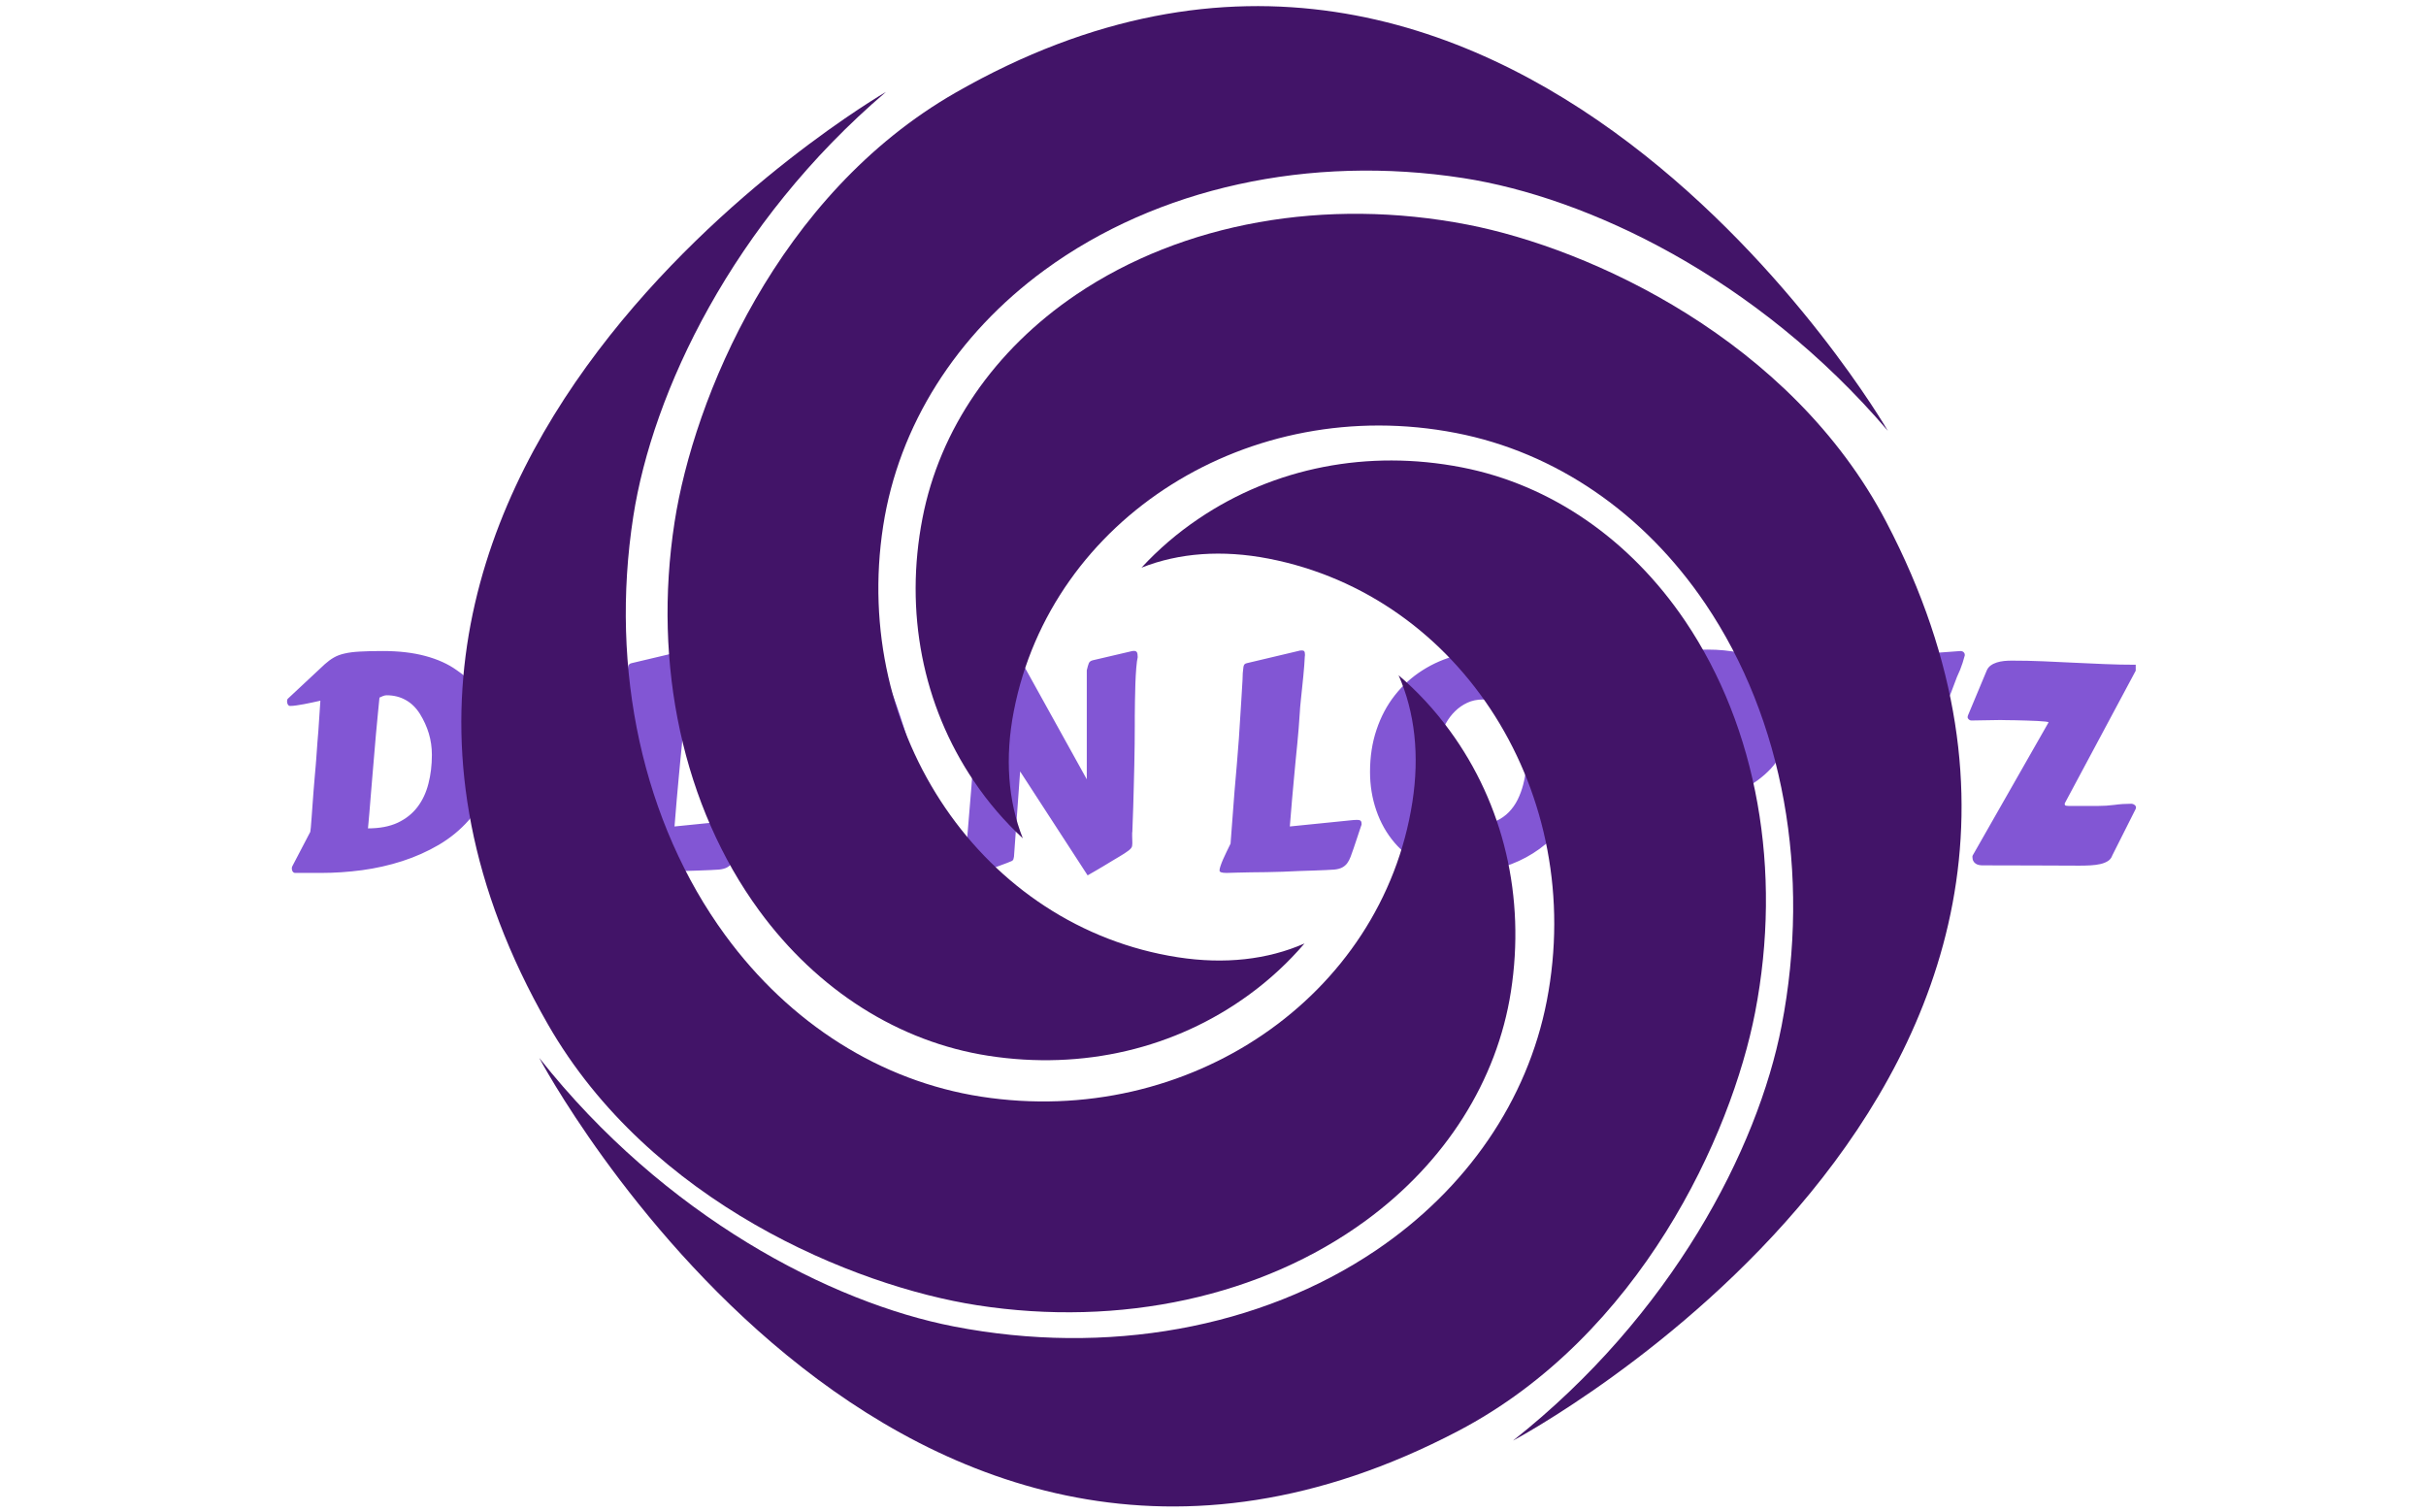<svg xmlns="http://www.w3.org/2000/svg" version="1.1" xmlns:xlink="http://www.w3.org/1999/xlink" xmlns:svgjs="http://svgjs.dev/svgjs" width="1000" height="623" viewBox="0 0 1000 623"><g transform="matrix(1,0,0,1,-0.606,0.252)"><svg viewBox="0 0 396 247" data-background-color="#ffffff" preserveAspectRatio="xMidYMid meet" height="623" width="1000" xmlns="http://www.w3.org/2000/svg" xmlns:xlink="http://www.w3.org/1999/xlink"><g id="tight-bounds" transform="matrix(1,0,0,1,0.24,-0.1)"><svg viewBox="0 0 395.52 247.2" height="247.2" width="395.52"><g><svg></svg></g><g><svg viewBox="0 0 395.52 247.2" height="247.2" width="395.52"><mask id="fd68e3e5-e90b-4601-b568-bcac733516de"><rect width="640" height="400" fill="white"></rect><g transform="matrix(1,0,0,1,39.552,99.769)"><svg viewBox="0 0 316.416 47.662" height="47.662" width="316.416"><g><svg viewBox="0 0 316.416 47.662" height="47.662" width="316.416"><g><svg viewBox="0 0 316.416 47.662" height="47.662" width="316.416"><g><svg viewBox="0 0 316.416 47.662" height="47.662" width="316.416"><g id="SvgjsG2273"><svg viewBox="0 0 316.416 47.662" height="47.662" width="316.416" id="SvgjsSvg2272"><g><svg viewBox="0 0 316.416 47.662" height="47.662" width="316.416"><g transform="matrix(1,0,0,1,0,0)"><svg width="316.416" viewBox="-1.64 -42.73 319.08 48.91" height="47.662" data-palette-color="#8256d4"><path d="M8.62 1.27L4.17 1.27Q3.91 1.22 3.78 1 3.66 0.78 3.66 0.51L3.66 0.51Q3.66 0.29 3.76 0.12L3.76 0.12 6.76-5.62Q6.79-5.71 6.85-6.37 6.91-7.03 6.98-8.02 7.06-9.01 7.14-10.23 7.23-11.45 7.32-12.65 7.42-13.84 7.51-14.93 7.59-16.02 7.67-16.75L7.67-16.75Q7.69-17.04 7.74-17.64 7.79-18.24 7.84-19.02 7.89-19.8 7.96-20.7 8.03-21.61 8.11-22.51L8.11-22.51 8.45-27.61Q7.79-27.47 7.08-27.31 6.37-27.15 5.7-27.03 5.03-26.9 4.43-26.82 3.83-26.73 3.39-26.73L3.39-26.73Q3.13-26.73 2.99-26.98 2.86-27.22 2.86-27.49L2.86-27.49Q2.86-27.81 3-27.95L3-27.95 9.2-33.74Q9.96-34.42 10.71-34.85 11.45-35.28 12.5-35.52 13.55-35.77 15.08-35.85 16.6-35.94 18.95-35.94L18.95-35.94Q22.95-35.94 26.05-35.11 29.15-34.28 31.3-32.74L31.3-32.74Q32.89-31.64 34.13-30.44 35.38-29.25 36.23-27.8 37.08-26.34 37.52-24.6 37.96-22.85 37.96-20.65L37.96-20.65Q37.96-16.48 36.72-13.23 35.47-9.99 33.33-7.56 31.18-5.13 28.31-3.44 25.44-1.76 22.18-0.71 18.92 0.34 15.44 0.81 11.96 1.27 8.62 1.27L8.62 1.27ZM18.36-28.13L18.36-28.13 18.07-25.17Q17.92-23.63 17.76-21.89 17.6-20.14 17.46-18.35 17.31-16.55 17.16-14.81 17.02-13.06 16.89-11.55 16.77-10.03 16.67-8.84 16.58-7.64 16.5-6.93L16.5-6.93 16.43-6.2Q19.38-6.2 21.42-7.15 23.46-8.11 24.73-9.78 26-11.45 26.57-13.7 27.15-15.94 27.15-18.53L27.15-18.53Q27.15-20.39 26.64-22.11 26.12-23.83 25.15-25.39L25.15-25.39Q24.17-26.95 22.75-27.73 21.34-28.52 19.56-28.52L19.56-28.52Q19.26-28.52 18.92-28.38 18.58-28.25 18.36-28.13ZM41.09 0.78L41.09 0.78 42.31-15.92Q42.92-24.32 43.21-28.25 43.5-32.18 43.5-32.15L43.5-32.15Q43.53-32.59 43.55-32.89 43.58-33.18 43.65-33.37 43.72-33.57 43.85-33.67 43.97-33.76 44.21-33.81L44.21-33.81 52.66-35.84Q52.98-35.94 53.32-35.94L53.32-35.94Q53.66-35.94 53.78-35.73 53.9-35.52 53.9-34.89L53.9-34.89Q53.73-33.37 53.64-32.06 53.54-30.74 53.48-29.54 53.42-28.34 53.37-27.23 53.32-26.12 53.24-25.02L53.24-25.02Q53.1-23.83 52.99-22.63 52.88-21.44 52.78-20.15 52.68-18.87 52.57-17.44 52.46-16.02 52.32-14.33L52.32-14.33 51.24-1.46Q51.22-1.25 51.16-1.04 51.1-0.83 50.83-0.71L50.83-0.71Q50.8-0.71 50.53-0.61 50.27-0.51 49.83-0.35 49.39-0.2 48.8-0.02 48.22 0.15 47.56 0.29L47.56 0.29Q46.46 0.54 45.64 0.78 44.82 1.03 44.19 1.23 43.55 1.44 43.02 1.56 42.48 1.68 41.94 1.68L41.94 1.68Q41.57 1.68 41.33 1.49 41.09 1.29 41.09 0.78ZM70.36-34.99L70.36-34.99Q70.33-34.4 70.26-33.53 70.19-32.67 70.1-31.7 70.01-30.74 69.9-29.75 69.79-28.76 69.71-27.93 69.62-27.1 69.58-26.5 69.53-25.9 69.53-25.73L69.53-25.73Q69.43-24.22 69.32-22.92 69.21-21.63 69.09-20.36 68.96-19.09 68.83-17.74 68.7-16.38 68.55-14.75 68.4-13.11 68.22-11.11 68.04-9.11 67.84-6.52L67.84-6.52 77.95-7.54Q78.63-7.62 79.07-7.62L79.07-7.62Q79.61-7.62 79.74-7.45 79.88-7.28 79.88-6.91L79.88-6.91Q79.88-6.86 79.85-6.77 79.83-6.69 79.74-6.45 79.66-6.2 79.5-5.74 79.34-5.27 79.07-4.44L79.07-4.44 78.54-2.83Q78.27-2.05 78.03-1.43 77.8-0.81 77.46-0.35 77.12 0.1 76.61 0.37 76.09 0.63 75.29 0.71L75.29 0.71Q74.78 0.76 73.9 0.79 73.02 0.83 71.87 0.87 70.72 0.9 69.39 0.95 68.06 1 66.67 1.07L66.67 1.07Q65.3 1.12 63.91 1.14 62.52 1.15 61.27 1.17 60.03 1.2 58.98 1.22 57.93 1.25 57.25 1.27L57.25 1.27Q56.61 1.27 56.33 1.17 56.05 1.07 56.05 0.85L56.05 0.85Q56.05 0.59 56.22 0.09 56.39-0.42 56.66-1.04 56.93-1.66 57.26-2.33 57.59-3 57.91-3.64L57.91-3.64 58.56-12.35Q58.76-14.58 58.95-16.87 59.15-19.17 59.3-21.31L59.3-21.31 59.71-27.78Q59.86-30.08 59.91-31.12 59.96-32.15 59.96-32.25L59.96-32.25Q60-32.69 60.03-32.98 60.05-33.28 60.11-33.47 60.18-33.67 60.3-33.76 60.42-33.86 60.66-33.91L60.66-33.91 69.23-35.94Q69.5-36.04 69.89-36.04L69.89-36.04Q70.16-36.04 70.27-35.88 70.38-35.72 70.38-35.28L70.38-35.28Q70.38-35.23 70.37-35.14 70.36-35.06 70.36-34.99ZM80.58-1.78L80.58-1.78Q80.9-2.42 81.24-3.21 81.58-4 81.88-4.93L81.88-4.93 82.54-6.54Q82.1-7.2 81.65-7.97 81.19-8.74 80.83-9.55 80.46-10.35 80.23-11.16 80-11.96 80-12.72L80-12.72Q80-12.77 80.38-12.81 80.75-12.84 81.33-12.87 81.9-12.89 82.57-12.9 83.24-12.92 83.82-12.93 84.39-12.94 84.77-12.95 85.15-12.96 85.15-12.96L85.15-12.96Q85.71-14.43 86.25-15.75 86.78-17.07 87.32-18.41 87.86-19.75 88.4-21.15 88.93-22.56 89.47-24.17L89.47-24.17Q90.5-27.2 91.47-29.49 92.45-31.79 93.3-33.76L93.3-33.76Q93.4-34.01 93.63-34.22 93.86-34.42 94.13-34.57 94.4-34.72 94.66-34.81 94.91-34.91 95.06-34.96L95.06-34.96Q95.16-34.99 95.81-35.18 96.45-35.38 97.28-35.6 98.11-35.82 98.93-35.99 99.75-36.16 100.24-36.16L100.24-36.16 100.68-36.16Q101.07-36.16 101.42-35.97 101.77-35.79 101.9-35.25L101.9-35.25Q103.07-32.25 104.4-28.7 105.73-25.15 107-20.87L107-20.87Q107.68-18.58 108.34-16.53 109-14.48 109.66-12.52 110.32-10.57 110.99-8.62 111.66-6.67 112.37-4.59L112.37-4.59Q112.59-3.71 112.82-3.2 113.05-2.69 113.25-2.39 113.44-2.1 113.57-1.97 113.69-1.83 113.69-1.68L113.69-1.68Q113.69-1.54 113.22-1.39L113.22-1.39 107.98 0.32Q107.39 0.54 106.78 0.76 106.17 0.98 105.63 1.15 105.1 1.32 104.69 1.43 104.29 1.54 104.12 1.54L104.12 1.54 103.97 1.54Q103.63 1.54 103.48 1.33 103.34 1.12 103.29 0.93L103.29 0.93Q103.04 0.12 102.8-0.52 102.56-1.17 102.32-1.82 102.09-2.47 101.86-3.2 101.63-3.93 101.41-4.93L101.41-4.93Q101.36-5.05 101.14-5.14 100.92-5.22 100.62-5.27 100.31-5.32 99.97-5.33 99.63-5.35 99.33-5.35L99.33-5.35Q98.41-5.35 97.83-5.33 97.26-5.32 96.82-5.31 96.38-5.3 95.98-5.29 95.57-5.27 94.99-5.27L94.99-5.27Q94.28-5.27 93.53-5.29 92.79-5.3 92.18-5.32L92.18-5.32 90.79-5.37Q90.15-3.61 89.52-2.08 88.88-0.54 88.15 1.1L88.15 1.1Q88.1 1.29 87.92 1.42 87.74 1.54 87.54 1.54L87.54 1.54Q87.39 1.54 87.37 1.51L87.37 1.51Q85 0.66 83.39-0.17 81.78-1 80.58-1.78ZM97.04-23.73L97.04-23.73Q96.45-21.56 95.88-19.79 95.31-18.02 94.83-16.65 94.35-15.28 94.01-14.34 93.67-13.4 93.52-12.89L93.52-12.89 93.52-12.67Q93.52-12.52 93.5-12.48L93.5-12.48 99.36-12.48Q99.09-13.67 98.78-14.89 98.48-16.11 98.19-17.46 97.89-18.8 97.6-20.34 97.31-21.88 97.04-23.73ZM136.98-14.43L136.98-32.71Q137.17-33.52 137.32-33.89 137.47-34.25 137.95-34.38L137.95-34.38 144.28-35.86Q144.57-35.96 144.91-35.96L144.91-35.96Q145.23-35.96 145.38-35.74 145.52-35.52 145.52-34.91L145.52-34.91Q145.38-34.33 145.28-33.12 145.18-31.91 145.13-30.47 145.08-29.03 145.06-27.58 145.03-26.12 145.03-25.05L145.03-25.05 145.03-23.71Q145.03-22.19 145.01-20.41 144.99-18.63 144.95-16.8 144.91-14.97 144.86-13.18 144.81-11.4 144.77-9.84L144.77-9.84 144.62-5.66Q144.59-5.54 144.59-5.44 144.59-5.35 144.59-5.25L144.59-5.25 144.59-4.88Q144.59-4.47 144.61-4.19 144.62-3.91 144.62-3.69L144.62-3.69Q144.62-3.44 144.58-3.25 144.55-3.05 144.4-2.87 144.25-2.69 144-2.49 143.74-2.29 143.3-2L143.3-2Q143.06-1.83 142.49-1.5 141.93-1.17 141.25-0.76 140.57-0.34 139.83 0.1 139.1 0.54 138.49 0.89 137.88 1.25 137.5 1.46 137.12 1.68 137.12 1.68L137.12 1.68 125.8-15.75 124.77-1.46Q124.75-1.27 124.68-1.05 124.62-0.83 124.36-0.71L124.36-0.71Q124.14-0.61 123.6-0.4 123.06-0.2 122.34 0.07 121.62 0.34 120.83 0.62 120.03 0.9 119.33 1.14 118.62 1.37 118.07 1.51 117.52 1.66 117.32 1.66L117.32 1.66Q116.96 1.66 116.71 1.46 116.47 1.27 116.47 0.76L116.47 0.76Q116.71-2.29 117.03-5.9 117.35-9.5 117.64-13.28 117.93-17.07 118.19-20.84 118.45-24.61 118.62-28L118.62-28Q118.62-28.1 118.31-28.65 118.01-29.2 117.63-29.85 117.25-30.49 116.95-31.07 116.64-31.64 116.64-31.79L116.64-31.79Q116.64-31.96 116.82-32.1 117.01-32.25 117.42-32.5L117.42-32.5 123.94-36.18Q124.01-36.18 124.15-36.21 124.28-36.23 124.38-36.23L124.38-36.23Q124.65-36.23 124.81-36.17 124.97-36.11 125.14-35.79L125.14-35.79 136.98-14.43ZM173.54-34.99L173.54-34.99Q173.52-34.4 173.45-33.53 173.37-32.67 173.29-31.7 173.2-30.74 173.09-29.75 172.98-28.76 172.9-27.93 172.81-27.1 172.76-26.5 172.71-25.9 172.71-25.73L172.71-25.73Q172.62-24.22 172.51-22.92 172.4-21.63 172.28-20.36 172.15-19.09 172.02-17.74 171.88-16.38 171.74-14.75 171.59-13.11 171.41-11.11 171.23-9.11 171.03-6.52L171.03-6.52 181.14-7.54Q181.82-7.62 182.26-7.62L182.26-7.62Q182.8-7.62 182.93-7.45 183.07-7.28 183.07-6.91L183.07-6.91Q183.07-6.86 183.04-6.77 183.02-6.69 182.93-6.45 182.85-6.2 182.69-5.74 182.53-5.27 182.26-4.44L182.26-4.44 181.72-2.83Q181.45-2.05 181.22-1.43 180.99-0.81 180.65-0.35 180.31 0.1 179.79 0.37 179.28 0.63 178.48 0.71L178.48 0.71Q177.96 0.76 177.08 0.79 176.21 0.83 175.06 0.87 173.91 0.9 172.58 0.95 171.25 1 169.86 1.07L169.86 1.07Q168.49 1.12 167.1 1.14 165.71 1.15 164.46 1.17 163.22 1.2 162.17 1.22 161.12 1.25 160.43 1.27L160.43 1.27Q159.8 1.27 159.52 1.17 159.24 1.07 159.24 0.85L159.24 0.85Q159.24 0.59 159.41 0.09 159.58-0.42 159.85-1.04 160.12-1.66 160.45-2.33 160.78-3 161.09-3.64L161.09-3.64 161.75-12.35Q161.95-14.58 162.14-16.87 162.34-19.17 162.49-21.31L162.49-21.31 162.9-27.78Q163.05-30.08 163.1-31.12 163.14-32.15 163.14-32.25L163.14-32.25Q163.19-32.69 163.22-32.98 163.24-33.28 163.3-33.47 163.36-33.67 163.49-33.76 163.61-33.86 163.85-33.91L163.85-33.91 172.42-35.94Q172.69-36.04 173.08-36.04L173.08-36.04Q173.35-36.04 173.46-35.88 173.57-35.72 173.57-35.28L173.57-35.28Q173.57-35.23 173.56-35.14 173.54-35.06 173.54-34.99ZM195.25-16.65L195.25-16.65Q195.25-14.89 195.62-13.12 196-11.35 196.88-9.94 197.76-8.52 199.2-7.64 200.64-6.76 202.77-6.76L202.77-6.76Q204.4-6.86 205.63-7.43 206.87-8.01 207.76-8.92 208.65-9.84 209.24-11.02 209.82-12.21 210.16-13.51 210.5-14.82 210.64-16.19 210.77-17.55 210.77-18.82L210.77-18.82Q210.77-20.56 210.31-22.18 209.85-23.8 208.92-25.05 207.99-26.29 206.61-27.05 205.23-27.81 203.4-27.81L203.4-27.81Q201.96-27.81 200.8-27.27 199.64-26.73 198.74-25.84 197.83-24.95 197.19-23.79 196.54-22.63 196.11-21.4 195.69-20.17 195.48-18.93 195.27-17.7 195.25-16.65ZM200.01 1.27L200.01 1.27Q196.34 1.27 193.46-0.1 190.58-1.46 188.59-3.8 186.6-6.13 185.54-9.19 184.48-12.26 184.48-15.67L184.48-15.67Q184.48-19.51 185.57-22.74 186.65-25.98 188.61-28.48 190.56-30.98 193.26-32.7 195.95-34.42 199.18-35.25L199.18-35.25Q199.47-35.25 199.63-35.72 199.79-36.18 199.91-36.74 200.03-37.3 200.2-37.77 200.37-38.23 200.69-38.23L200.69-38.23Q205.43-37.74 209.21-36.56 213-35.38 215.63-33.18 218.27-30.98 219.67-27.62 221.08-24.27 221.08-19.43L221.08-19.43Q221.08-16.33 220.32-13.6 219.56-10.86 218.2-8.56 216.83-6.25 214.91-4.43 213-2.61 210.65-1.34 208.31-0.07 205.61 0.6 202.91 1.27 200.01 1.27ZM254.86-25.37L254.86-25.37Q254.84-23.27 254.46-21.61 254.08-19.95 253.39-18.62 252.69-17.29 251.7-16.22 250.71-15.16 249.44-14.23L249.44-14.23Q247-12.48 244.1-11.58 241.19-10.69 238.26-10.69L238.26-10.69Q237.77-10.69 237.3-10.72 236.82-10.74 236.33-10.79L236.33-10.79 235.53-1.88 235.11-1.12Q235.06-1.03 234.28-0.73 233.5-0.44 232.33-0.05L232.33-0.05 230.79 0.46Q230.06 0.73 229.5 0.95 228.94 1.17 228.45 1.34 227.96 1.51 227.49 1.6 227.03 1.68 226.52 1.68L226.52 1.68Q226.18 1.68 225.98 1.51 225.79 1.34 225.79 0.85L225.79 0.85 226.05-3.32Q226.13-4.57 226.24-5.82 226.35-7.08 226.44-8.69L226.44-8.69 226.91-14.53Q227.06-16.31 227.18-18.09 227.3-19.87 227.42-21.48 227.54-23.1 227.64-24.5 227.74-25.9 227.81-26.95L227.81-26.95Q226.49-26.66 225.7-26.53 224.91-26.39 224.49-26.39L224.49-26.39Q223.98-26.39 223.98-26.83L223.98-26.83Q224.32-28.03 224.61-29.17L224.61-29.17Q224.88-30.15 225.16-31.19 225.44-32.23 225.64-32.93L225.64-32.93Q225.76-33.37 225.92-33.61 226.08-33.84 226.33-33.97 226.59-34.11 226.99-34.22 227.4-34.33 227.98-34.52L227.98-34.52Q228.45-34.67 229.29-34.85 230.13-35.03 231.22-35.22 232.3-35.4 233.57-35.57 234.84-35.74 236.15-35.88 237.46-36.01 238.73-36.1 239.99-36.18 241.12-36.18L241.12-36.18Q243.9-36.18 246.39-35.67 248.88-35.16 250.76-33.92 252.64-32.69 253.75-30.6 254.86-28.52 254.86-25.37ZM237.02-18.04L237.02-18.04Q237.02-17.77 237.11-17.57 237.21-17.36 237.65-17.36L237.65-17.36Q238.33-17.36 239.27-17.66 240.21-17.97 241.15-18.58 242.09-19.19 242.9-20.09 243.71-21 244.12-22.22L244.12-22.22Q244.29-22.71 244.4-23.46 244.51-24.22 244.51-25.24L244.51-25.24Q244.51-26.95 243.33-27.76 242.14-28.56 240.24-28.56L240.24-28.56Q239.92-28.56 239.52-28.53 239.12-28.49 238.76-28.39 238.41-28.3 238.16-28.16 237.92-28.03 237.9-27.81L237.9-27.81 237.85-27.27Q237.82-26.95 237.75-26.23 237.68-25.51 237.59-24.58 237.5-23.66 237.42-22.63 237.33-21.61 237.25-20.68 237.16-19.75 237.1-19.04 237.04-18.33 237.02-18.04ZM278.4-20.26L278.4-20.26Q278.3-19.92 278.03-19.3 277.76-18.68 277.41-17.9 277.05-17.11 276.65-16.22 276.25-15.33 275.86-14.43L275.86-14.43Q275.71-14.09 275.59-13.93 275.47-13.77 275.2-13.7 274.93-13.62 274.45-13.61 273.98-13.6 273.12-13.57L273.12-13.57 269.73-13.5 269.04-6.03 281.57-6.03 281.57-5.08Q281.52-5.03 281.15-4.43 280.79-3.83 280.3-3 279.81-2.17 279.27-1.33 278.74-0.49 278.37 0.02L278.37 0.02Q278.13 0.46 277.81 0.72 277.49 0.98 277.11 1.1 276.74 1.22 276.28 1.25 275.83 1.27 275.29 1.27L275.29 1.27Q273.1 1.27 270.72 1.17 268.34 1.07 265.97 0.93 263.6 0.78 261.34 0.6 259.08 0.42 257.16 0.22L257.16 0.22Q256.98 0.2 256.85 0.02 256.72-0.15 256.72-0.37L256.72-0.37Q256.62-0.37 256.85-0.78 257.08-1.2 257.5-1.86 257.91-2.51 258.41-3.36 258.91-4.2 259.38-5.05L259.38-5.05 259.77-10.55Q259.87-11.94 259.93-12.62 259.99-13.31 259.99-13.35L259.99-13.35Q258.52-13.38 257.8-13.5 257.08-13.62 257.08-14.04L257.08-14.04Q257.08-14.23 257.44-14.77 257.79-15.31 258.3-16 258.82-16.7 259.39-17.46 259.96-18.21 260.4-18.85L260.4-18.85 261.01-27.15 260.94-27.15Q260.4-27.12 259.96-27.11 259.52-27.1 259.16-27.1L259.16-27.1Q257.99-27.1 257.48-27.23 256.98-27.37 256.98-27.73L256.98-27.73Q256.98-27.91 257.28-28.44 257.57-28.98 258.01-29.68 258.45-30.37 258.94-31.14 259.43-31.91 259.82-32.57L259.82-32.57 261.28-35.06 271.49-35.06 283.52-35.94Q283.55-35.94 283.66-35.93 283.77-35.91 283.89-35.85 284.01-35.79 284.12-35.64 284.23-35.5 284.23-35.23L284.23-35.23 283.86-33.96Q283.69-33.42 283.45-32.82 283.21-32.23 282.91-31.59L282.91-31.59 281.84-28.76Q281.67-28.34 281.45-28.13 281.23-27.91 280.52-27.88L280.52-27.88Q278.66-27.83 276.38-27.72 274.1-27.61 271.14-27.51L271.14-27.51Q271.05-27.17 271.05-26.97 271.05-26.76 271-26.17L271-26.17 270.88-25.05Q270.83-24.27 270.73-23.36 270.63-22.46 270.49-21.14L270.49-21.14Q271.73-21.19 272.91-21.24 274.1-21.29 275.08-21.33 276.05-21.36 276.77-21.39 277.49-21.41 277.79-21.41L277.79-21.41Q277.98-21.41 278.22-21.26 278.47-21.12 278.47-20.7L278.47-20.7Q278.47-20.51 278.4-20.26ZM287.18 0L287.18 0Q286.89 0 286.6-0.06 286.3-0.12 286.06-0.28 285.81-0.44 285.66-0.72 285.5-1 285.5-1.46L285.5-1.46Q285.5-1.51 285.52-1.56 285.55-1.61 285.55-1.66L285.55-1.66 298.27-23.97Q298.27-24.05 297.74-24.11 297.22-24.17 296.4-24.21 295.58-24.24 294.6-24.28 293.63-24.32 292.74-24.33 291.85-24.34 291.15-24.35 290.45-24.37 290.21-24.37L290.21-24.37Q288.89-24.37 287.74-24.33 286.6-24.29 285.35-24.29L285.35-24.29Q285.08-24.29 284.89-24.48 284.69-24.66 284.69-24.9L284.69-24.9Q284.72-24.93 284.72-24.95L284.72-24.95Q284.72-25.02 284.74-25.1L284.74-25.1 287.89-32.64Q288.11-33.18 288.56-33.51 289.01-33.84 289.59-34.02 290.16-34.2 290.82-34.27 291.48-34.33 292.11-34.33L292.11-34.33Q294.77-34.33 297.36-34.22 299.95-34.11 302.53-33.98 305.1-33.86 307.68-33.75 310.25-33.64 312.89-33.64L312.89-33.64 312.89-32.64 301-10.42Q301-10.38 300.99-10.36 300.98-10.35 300.98-10.3L300.98-10.3Q300.98-10.03 301.22-10 301.46-9.96 301.66-9.96L301.66-9.96 306.49-9.96Q307.96-9.96 309.33-10.14 310.69-10.33 312.16-10.33L312.16-10.33Q312.45-10.33 312.69-10.14 312.94-9.96 312.94-9.69L312.94-9.69Q312.94-9.72 312.89-9.47L312.89-9.47 308.96-1.66Q308.76-1.07 308.24-0.73 307.71-0.39 306.97-0.22 306.23-0.05 305.32 0 304.42 0.05 303.47 0.05L303.47 0.05Q299.63 0.05 295.69 0.02 291.75 0 287.18 0Z" opacity="1" transform="matrix(1,0,0,1,0,0)" fill="black" class="wordmark-text-0" id="SvgjsPath2271" stroke-width="8" stroke="black" stroke-linejoin="round"></path></svg></g></svg></g></svg></g></svg></g></svg></g></svg></g></svg></g></mask><g transform="matrix(1,0,0,1,39.552,99.769)"><svg viewBox="0 0 316.416 47.662" height="47.662" width="316.416"><g><svg viewBox="0 0 316.416 47.662" height="47.662" width="316.416"><g><svg viewBox="0 0 316.416 47.662" height="47.662" width="316.416"><g><svg viewBox="0 0 316.416 47.662" height="47.662" width="316.416"><g id="textblocktransform"><svg viewBox="0 0 316.416 47.662" height="47.662" width="316.416" id="textblock"><g><svg viewBox="0 0 316.416 47.662" height="47.662" width="316.416"><g transform="matrix(1,0,0,1,0,0)"><svg width="316.416" viewBox="-1.64 -42.73 319.08 48.91" height="47.662" data-palette-color="#8256d4"><path d="M8.62 1.27L4.17 1.27Q3.91 1.22 3.78 1 3.66 0.78 3.66 0.51L3.66 0.51Q3.66 0.29 3.76 0.12L3.76 0.12 6.76-5.62Q6.79-5.71 6.85-6.37 6.91-7.03 6.98-8.02 7.06-9.01 7.14-10.23 7.23-11.45 7.32-12.65 7.42-13.84 7.51-14.93 7.59-16.02 7.67-16.75L7.67-16.75Q7.69-17.04 7.74-17.64 7.79-18.24 7.84-19.02 7.89-19.8 7.96-20.7 8.03-21.61 8.11-22.51L8.11-22.51 8.45-27.61Q7.79-27.47 7.08-27.31 6.37-27.15 5.7-27.03 5.03-26.9 4.43-26.82 3.83-26.73 3.39-26.73L3.39-26.73Q3.13-26.73 2.99-26.98 2.86-27.22 2.86-27.49L2.86-27.49Q2.86-27.81 3-27.95L3-27.95 9.2-33.74Q9.96-34.42 10.71-34.85 11.45-35.28 12.5-35.52 13.55-35.77 15.08-35.85 16.6-35.94 18.95-35.94L18.95-35.94Q22.95-35.94 26.05-35.11 29.15-34.28 31.3-32.74L31.3-32.74Q32.89-31.64 34.13-30.44 35.38-29.25 36.23-27.8 37.08-26.34 37.52-24.6 37.96-22.85 37.96-20.65L37.96-20.65Q37.96-16.48 36.72-13.23 35.47-9.99 33.33-7.56 31.18-5.13 28.31-3.44 25.44-1.76 22.18-0.71 18.92 0.34 15.44 0.81 11.96 1.27 8.62 1.27L8.62 1.27ZM18.36-28.13L18.36-28.13 18.07-25.17Q17.92-23.63 17.76-21.89 17.6-20.14 17.46-18.35 17.31-16.55 17.16-14.81 17.02-13.06 16.89-11.55 16.77-10.03 16.67-8.84 16.58-7.64 16.5-6.93L16.5-6.93 16.43-6.2Q19.38-6.2 21.42-7.15 23.46-8.11 24.73-9.78 26-11.45 26.57-13.7 27.15-15.94 27.15-18.53L27.15-18.53Q27.15-20.39 26.64-22.11 26.12-23.83 25.15-25.39L25.15-25.39Q24.17-26.95 22.75-27.73 21.34-28.52 19.56-28.52L19.56-28.52Q19.26-28.52 18.92-28.38 18.58-28.25 18.36-28.13ZM41.09 0.78L41.09 0.78 42.31-15.92Q42.92-24.32 43.21-28.25 43.5-32.18 43.5-32.15L43.5-32.15Q43.53-32.59 43.55-32.89 43.58-33.18 43.65-33.37 43.72-33.57 43.85-33.67 43.97-33.76 44.21-33.81L44.21-33.81 52.66-35.84Q52.98-35.94 53.32-35.94L53.32-35.94Q53.66-35.94 53.78-35.73 53.9-35.52 53.9-34.89L53.9-34.89Q53.73-33.37 53.64-32.06 53.54-30.74 53.48-29.54 53.42-28.34 53.37-27.23 53.32-26.12 53.24-25.02L53.24-25.02Q53.1-23.83 52.99-22.63 52.88-21.44 52.78-20.15 52.68-18.87 52.57-17.44 52.46-16.02 52.32-14.33L52.32-14.33 51.24-1.46Q51.22-1.25 51.16-1.04 51.1-0.83 50.83-0.71L50.83-0.71Q50.8-0.71 50.53-0.61 50.27-0.51 49.83-0.35 49.39-0.2 48.8-0.02 48.22 0.15 47.56 0.29L47.56 0.29Q46.46 0.54 45.64 0.78 44.82 1.03 44.19 1.23 43.55 1.44 43.02 1.56 42.48 1.68 41.94 1.68L41.94 1.68Q41.57 1.68 41.33 1.49 41.09 1.29 41.09 0.78ZM70.36-34.99L70.36-34.99Q70.33-34.4 70.26-33.53 70.19-32.67 70.1-31.7 70.01-30.74 69.9-29.75 69.79-28.76 69.71-27.93 69.62-27.1 69.58-26.5 69.53-25.9 69.53-25.73L69.53-25.73Q69.43-24.22 69.32-22.92 69.21-21.63 69.09-20.36 68.96-19.09 68.83-17.74 68.7-16.38 68.55-14.75 68.4-13.11 68.22-11.11 68.04-9.11 67.84-6.52L67.84-6.52 77.95-7.54Q78.63-7.62 79.07-7.62L79.07-7.62Q79.61-7.62 79.74-7.45 79.88-7.28 79.88-6.91L79.88-6.91Q79.88-6.86 79.85-6.77 79.83-6.69 79.74-6.45 79.66-6.2 79.5-5.74 79.34-5.27 79.07-4.44L79.07-4.44 78.54-2.83Q78.27-2.05 78.03-1.43 77.8-0.81 77.46-0.35 77.12 0.1 76.61 0.37 76.09 0.63 75.29 0.71L75.29 0.71Q74.78 0.76 73.9 0.79 73.02 0.83 71.87 0.87 70.72 0.9 69.39 0.95 68.06 1 66.67 1.07L66.67 1.07Q65.3 1.12 63.91 1.14 62.52 1.15 61.27 1.17 60.03 1.2 58.98 1.22 57.93 1.25 57.25 1.27L57.25 1.27Q56.61 1.27 56.33 1.17 56.05 1.07 56.05 0.85L56.05 0.85Q56.05 0.59 56.22 0.09 56.39-0.42 56.66-1.04 56.93-1.66 57.26-2.33 57.59-3 57.91-3.64L57.91-3.64 58.56-12.35Q58.76-14.58 58.95-16.87 59.15-19.17 59.3-21.31L59.3-21.31 59.71-27.78Q59.86-30.08 59.91-31.12 59.96-32.15 59.96-32.25L59.96-32.25Q60-32.69 60.03-32.98 60.05-33.28 60.11-33.47 60.18-33.67 60.3-33.76 60.42-33.86 60.66-33.91L60.66-33.91 69.23-35.94Q69.5-36.04 69.89-36.04L69.89-36.04Q70.16-36.04 70.27-35.88 70.38-35.72 70.38-35.28L70.38-35.28Q70.38-35.23 70.37-35.14 70.36-35.06 70.36-34.99ZM80.58-1.78L80.58-1.78Q80.9-2.42 81.24-3.21 81.58-4 81.88-4.93L81.88-4.93 82.54-6.54Q82.1-7.2 81.65-7.97 81.19-8.74 80.83-9.55 80.46-10.35 80.23-11.16 80-11.96 80-12.72L80-12.72Q80-12.77 80.38-12.81 80.75-12.84 81.33-12.87 81.9-12.89 82.57-12.9 83.24-12.92 83.82-12.93 84.39-12.94 84.77-12.95 85.15-12.96 85.15-12.96L85.15-12.96Q85.71-14.43 86.25-15.75 86.78-17.07 87.32-18.41 87.86-19.75 88.4-21.15 88.93-22.56 89.47-24.17L89.47-24.17Q90.5-27.2 91.47-29.49 92.45-31.79 93.3-33.76L93.3-33.76Q93.4-34.01 93.63-34.22 93.86-34.42 94.13-34.57 94.4-34.72 94.66-34.81 94.91-34.91 95.06-34.96L95.06-34.96Q95.16-34.99 95.81-35.18 96.45-35.38 97.28-35.6 98.11-35.82 98.93-35.99 99.75-36.16 100.24-36.16L100.24-36.16 100.68-36.16Q101.07-36.16 101.42-35.97 101.77-35.79 101.9-35.25L101.9-35.25Q103.07-32.25 104.4-28.7 105.73-25.15 107-20.87L107-20.87Q107.68-18.58 108.34-16.53 109-14.48 109.66-12.52 110.32-10.57 110.99-8.62 111.66-6.67 112.37-4.59L112.37-4.59Q112.59-3.71 112.82-3.2 113.05-2.69 113.25-2.39 113.44-2.1 113.57-1.97 113.69-1.83 113.69-1.68L113.69-1.68Q113.69-1.54 113.22-1.39L113.22-1.39 107.98 0.32Q107.39 0.54 106.78 0.76 106.17 0.98 105.63 1.15 105.1 1.32 104.69 1.43 104.29 1.54 104.12 1.54L104.12 1.54 103.97 1.54Q103.63 1.54 103.48 1.33 103.34 1.12 103.29 0.93L103.29 0.93Q103.04 0.12 102.8-0.52 102.56-1.17 102.32-1.82 102.09-2.47 101.86-3.2 101.63-3.93 101.41-4.93L101.41-4.93Q101.36-5.05 101.14-5.14 100.92-5.22 100.62-5.27 100.31-5.32 99.97-5.33 99.63-5.35 99.33-5.35L99.33-5.35Q98.41-5.35 97.83-5.33 97.26-5.32 96.82-5.31 96.38-5.3 95.98-5.29 95.57-5.27 94.99-5.27L94.99-5.27Q94.28-5.27 93.53-5.29 92.79-5.3 92.18-5.32L92.18-5.32 90.79-5.37Q90.15-3.61 89.52-2.08 88.88-0.54 88.15 1.1L88.15 1.1Q88.1 1.29 87.92 1.42 87.74 1.54 87.54 1.54L87.54 1.54Q87.39 1.54 87.37 1.51L87.37 1.51Q85 0.66 83.39-0.17 81.78-1 80.58-1.78ZM97.04-23.73L97.04-23.73Q96.45-21.56 95.88-19.79 95.31-18.02 94.83-16.65 94.35-15.28 94.01-14.34 93.67-13.4 93.52-12.89L93.52-12.89 93.52-12.67Q93.52-12.52 93.5-12.48L93.5-12.48 99.36-12.48Q99.09-13.67 98.78-14.89 98.48-16.11 98.19-17.46 97.89-18.8 97.6-20.34 97.31-21.88 97.04-23.73ZM136.98-14.43L136.98-32.71Q137.17-33.52 137.32-33.89 137.47-34.25 137.95-34.38L137.95-34.38 144.28-35.86Q144.57-35.96 144.91-35.96L144.91-35.96Q145.23-35.96 145.38-35.74 145.52-35.52 145.52-34.91L145.52-34.91Q145.38-34.33 145.28-33.12 145.18-31.91 145.13-30.47 145.08-29.03 145.06-27.58 145.03-26.12 145.03-25.05L145.03-25.05 145.03-23.71Q145.03-22.19 145.01-20.41 144.99-18.63 144.95-16.8 144.91-14.97 144.86-13.18 144.81-11.4 144.77-9.84L144.77-9.84 144.62-5.66Q144.59-5.54 144.59-5.44 144.59-5.35 144.59-5.25L144.59-5.25 144.59-4.88Q144.59-4.47 144.61-4.19 144.62-3.91 144.62-3.69L144.62-3.69Q144.62-3.44 144.58-3.25 144.55-3.05 144.4-2.87 144.25-2.69 144-2.49 143.74-2.29 143.3-2L143.3-2Q143.06-1.83 142.49-1.5 141.93-1.17 141.25-0.76 140.57-0.34 139.83 0.1 139.1 0.54 138.49 0.89 137.88 1.25 137.5 1.46 137.12 1.68 137.12 1.68L137.12 1.68 125.8-15.75 124.77-1.46Q124.75-1.27 124.68-1.05 124.62-0.83 124.36-0.71L124.36-0.71Q124.14-0.61 123.6-0.4 123.06-0.2 122.34 0.07 121.62 0.34 120.83 0.62 120.03 0.9 119.33 1.14 118.62 1.37 118.07 1.51 117.52 1.66 117.32 1.66L117.32 1.66Q116.96 1.66 116.71 1.46 116.47 1.27 116.47 0.76L116.47 0.76Q116.71-2.29 117.03-5.9 117.35-9.5 117.64-13.28 117.93-17.07 118.19-20.84 118.45-24.61 118.62-28L118.62-28Q118.62-28.1 118.31-28.65 118.01-29.2 117.63-29.85 117.25-30.49 116.95-31.07 116.64-31.64 116.64-31.79L116.64-31.79Q116.64-31.96 116.82-32.1 117.01-32.25 117.42-32.5L117.42-32.5 123.94-36.18Q124.01-36.18 124.15-36.21 124.28-36.23 124.38-36.23L124.38-36.23Q124.65-36.23 124.81-36.17 124.97-36.11 125.14-35.79L125.14-35.79 136.98-14.43ZM173.54-34.99L173.54-34.99Q173.52-34.4 173.45-33.53 173.37-32.67 173.29-31.7 173.2-30.74 173.09-29.75 172.98-28.76 172.9-27.93 172.81-27.1 172.76-26.5 172.71-25.9 172.71-25.73L172.71-25.73Q172.62-24.22 172.51-22.92 172.4-21.63 172.28-20.36 172.15-19.09 172.02-17.74 171.88-16.38 171.74-14.75 171.59-13.11 171.41-11.11 171.23-9.11 171.03-6.52L171.03-6.52 181.14-7.54Q181.82-7.62 182.26-7.62L182.26-7.62Q182.8-7.62 182.93-7.45 183.07-7.28 183.07-6.91L183.07-6.91Q183.07-6.86 183.04-6.77 183.02-6.69 182.93-6.45 182.85-6.2 182.69-5.74 182.53-5.27 182.26-4.44L182.26-4.44 181.72-2.83Q181.45-2.05 181.22-1.43 180.99-0.81 180.65-0.35 180.31 0.1 179.79 0.37 179.28 0.63 178.48 0.71L178.48 0.71Q177.96 0.76 177.08 0.79 176.21 0.83 175.06 0.87 173.91 0.9 172.58 0.95 171.25 1 169.86 1.07L169.86 1.07Q168.49 1.12 167.1 1.14 165.71 1.15 164.46 1.17 163.22 1.2 162.17 1.22 161.12 1.25 160.43 1.27L160.43 1.27Q159.8 1.27 159.52 1.17 159.24 1.07 159.24 0.85L159.24 0.85Q159.24 0.59 159.41 0.09 159.58-0.42 159.85-1.04 160.12-1.66 160.45-2.33 160.78-3 161.09-3.64L161.09-3.64 161.75-12.35Q161.95-14.58 162.14-16.87 162.34-19.17 162.49-21.31L162.49-21.31 162.9-27.78Q163.05-30.08 163.1-31.12 163.14-32.15 163.14-32.25L163.14-32.25Q163.19-32.69 163.22-32.98 163.24-33.28 163.3-33.47 163.36-33.67 163.49-33.76 163.61-33.86 163.85-33.91L163.85-33.91 172.42-35.94Q172.69-36.04 173.08-36.04L173.08-36.04Q173.35-36.04 173.46-35.88 173.57-35.72 173.57-35.28L173.57-35.28Q173.57-35.23 173.56-35.14 173.54-35.06 173.54-34.99ZM195.25-16.65L195.25-16.65Q195.25-14.89 195.62-13.12 196-11.35 196.88-9.94 197.76-8.52 199.2-7.64 200.64-6.76 202.77-6.76L202.77-6.76Q204.4-6.86 205.63-7.43 206.87-8.01 207.76-8.92 208.65-9.84 209.24-11.02 209.82-12.21 210.16-13.51 210.5-14.82 210.64-16.19 210.77-17.55 210.77-18.82L210.77-18.82Q210.77-20.56 210.31-22.18 209.85-23.8 208.92-25.05 207.99-26.29 206.61-27.05 205.23-27.81 203.4-27.81L203.4-27.81Q201.96-27.81 200.8-27.27 199.64-26.73 198.74-25.84 197.83-24.95 197.19-23.79 196.54-22.63 196.11-21.4 195.69-20.17 195.48-18.93 195.27-17.7 195.25-16.65ZM200.01 1.27L200.01 1.27Q196.34 1.27 193.46-0.1 190.58-1.46 188.59-3.8 186.6-6.13 185.54-9.19 184.48-12.26 184.48-15.67L184.48-15.67Q184.48-19.51 185.57-22.74 186.65-25.98 188.61-28.48 190.56-30.98 193.26-32.7 195.95-34.42 199.18-35.25L199.18-35.25Q199.47-35.25 199.63-35.72 199.79-36.18 199.91-36.74 200.03-37.3 200.2-37.77 200.37-38.23 200.69-38.23L200.69-38.23Q205.43-37.74 209.21-36.56 213-35.38 215.63-33.18 218.27-30.98 219.67-27.62 221.08-24.27 221.08-19.43L221.08-19.43Q221.08-16.33 220.32-13.6 219.56-10.86 218.2-8.56 216.83-6.25 214.91-4.43 213-2.61 210.65-1.34 208.31-0.07 205.61 0.6 202.91 1.27 200.01 1.27ZM254.86-25.37L254.86-25.37Q254.84-23.27 254.46-21.61 254.08-19.95 253.39-18.62 252.69-17.29 251.7-16.22 250.71-15.16 249.44-14.23L249.44-14.23Q247-12.48 244.1-11.58 241.19-10.69 238.26-10.69L238.26-10.69Q237.77-10.69 237.3-10.72 236.82-10.74 236.33-10.79L236.33-10.79 235.53-1.88 235.11-1.12Q235.06-1.03 234.28-0.73 233.5-0.44 232.33-0.05L232.33-0.05 230.79 0.46Q230.06 0.73 229.5 0.95 228.94 1.17 228.45 1.34 227.96 1.51 227.49 1.6 227.03 1.68 226.52 1.68L226.52 1.68Q226.18 1.68 225.98 1.51 225.79 1.34 225.79 0.85L225.79 0.85 226.05-3.32Q226.13-4.57 226.24-5.82 226.35-7.08 226.44-8.69L226.44-8.69 226.91-14.53Q227.06-16.31 227.18-18.09 227.3-19.87 227.42-21.48 227.54-23.1 227.64-24.5 227.74-25.9 227.81-26.95L227.81-26.95Q226.49-26.66 225.7-26.53 224.91-26.39 224.49-26.39L224.49-26.39Q223.98-26.39 223.98-26.83L223.98-26.83Q224.32-28.03 224.61-29.17L224.61-29.17Q224.88-30.15 225.16-31.19 225.44-32.23 225.64-32.93L225.64-32.93Q225.76-33.37 225.92-33.61 226.08-33.84 226.33-33.97 226.59-34.11 226.99-34.22 227.4-34.33 227.98-34.52L227.98-34.52Q228.45-34.67 229.29-34.85 230.13-35.03 231.22-35.22 232.3-35.4 233.57-35.57 234.84-35.74 236.15-35.88 237.46-36.01 238.73-36.1 239.99-36.18 241.12-36.18L241.12-36.18Q243.9-36.18 246.39-35.67 248.88-35.16 250.76-33.92 252.64-32.69 253.75-30.6 254.86-28.52 254.86-25.37ZM237.02-18.04L237.02-18.04Q237.02-17.77 237.11-17.57 237.21-17.36 237.65-17.36L237.65-17.36Q238.33-17.36 239.27-17.66 240.21-17.97 241.15-18.58 242.09-19.19 242.9-20.09 243.71-21 244.12-22.22L244.12-22.22Q244.29-22.71 244.4-23.46 244.51-24.22 244.51-25.24L244.51-25.24Q244.51-26.95 243.33-27.76 242.14-28.56 240.24-28.56L240.24-28.56Q239.92-28.56 239.52-28.53 239.12-28.49 238.76-28.39 238.41-28.3 238.16-28.16 237.92-28.03 237.9-27.81L237.9-27.81 237.85-27.27Q237.82-26.95 237.75-26.23 237.68-25.51 237.59-24.58 237.5-23.66 237.42-22.63 237.33-21.61 237.25-20.68 237.16-19.75 237.1-19.04 237.04-18.33 237.02-18.04ZM278.4-20.26L278.4-20.26Q278.3-19.92 278.03-19.3 277.76-18.68 277.41-17.9 277.05-17.11 276.65-16.22 276.25-15.33 275.86-14.43L275.86-14.43Q275.71-14.09 275.59-13.93 275.47-13.77 275.2-13.7 274.93-13.62 274.45-13.61 273.98-13.6 273.12-13.57L273.12-13.57 269.73-13.5 269.04-6.03 281.57-6.03 281.57-5.08Q281.52-5.03 281.15-4.43 280.79-3.83 280.3-3 279.81-2.17 279.27-1.33 278.74-0.49 278.37 0.02L278.37 0.02Q278.13 0.46 277.81 0.72 277.49 0.98 277.11 1.1 276.74 1.22 276.28 1.25 275.83 1.27 275.29 1.27L275.29 1.27Q273.1 1.27 270.72 1.17 268.34 1.07 265.97 0.93 263.6 0.78 261.34 0.6 259.08 0.42 257.16 0.22L257.16 0.22Q256.98 0.2 256.85 0.02 256.72-0.15 256.72-0.37L256.72-0.37Q256.62-0.37 256.85-0.78 257.08-1.2 257.5-1.86 257.91-2.51 258.41-3.36 258.91-4.2 259.38-5.05L259.38-5.05 259.77-10.55Q259.87-11.94 259.93-12.62 259.99-13.31 259.99-13.35L259.99-13.35Q258.52-13.38 257.8-13.5 257.08-13.62 257.08-14.04L257.08-14.04Q257.08-14.23 257.44-14.77 257.79-15.31 258.3-16 258.82-16.7 259.39-17.46 259.96-18.21 260.4-18.85L260.4-18.85 261.01-27.15 260.94-27.15Q260.4-27.12 259.96-27.11 259.52-27.1 259.16-27.1L259.16-27.1Q257.99-27.1 257.48-27.23 256.98-27.37 256.98-27.73L256.98-27.73Q256.98-27.91 257.28-28.44 257.57-28.98 258.01-29.68 258.45-30.37 258.94-31.14 259.43-31.91 259.82-32.57L259.82-32.57 261.28-35.06 271.49-35.06 283.52-35.94Q283.55-35.94 283.66-35.93 283.77-35.91 283.89-35.85 284.01-35.79 284.12-35.64 284.23-35.5 284.23-35.23L284.23-35.23 283.86-33.96Q283.69-33.42 283.45-32.82 283.21-32.23 282.91-31.59L282.91-31.59 281.84-28.76Q281.67-28.34 281.45-28.13 281.23-27.91 280.52-27.88L280.52-27.88Q278.66-27.83 276.38-27.72 274.1-27.61 271.14-27.51L271.14-27.51Q271.05-27.17 271.05-26.97 271.05-26.76 271-26.17L271-26.17 270.88-25.05Q270.83-24.27 270.73-23.36 270.63-22.46 270.49-21.14L270.49-21.14Q271.73-21.19 272.91-21.24 274.1-21.29 275.08-21.33 276.05-21.36 276.77-21.39 277.49-21.41 277.79-21.41L277.79-21.41Q277.98-21.41 278.22-21.26 278.47-21.12 278.47-20.7L278.47-20.7Q278.47-20.51 278.4-20.26ZM287.18 0L287.18 0Q286.89 0 286.6-0.06 286.3-0.12 286.06-0.28 285.81-0.44 285.66-0.72 285.5-1 285.5-1.46L285.5-1.46Q285.5-1.51 285.52-1.56 285.55-1.61 285.55-1.66L285.55-1.66 298.27-23.97Q298.27-24.05 297.74-24.11 297.22-24.17 296.4-24.21 295.58-24.24 294.6-24.28 293.63-24.32 292.74-24.33 291.85-24.34 291.15-24.35 290.45-24.37 290.21-24.37L290.21-24.37Q288.89-24.37 287.74-24.33 286.6-24.29 285.35-24.29L285.35-24.29Q285.08-24.29 284.89-24.48 284.69-24.66 284.69-24.9L284.69-24.9Q284.72-24.93 284.72-24.95L284.72-24.95Q284.72-25.02 284.74-25.1L284.74-25.1 287.89-32.64Q288.11-33.18 288.56-33.51 289.01-33.84 289.59-34.02 290.16-34.2 290.82-34.27 291.48-34.33 292.11-34.33L292.11-34.33Q294.77-34.33 297.36-34.22 299.95-34.11 302.53-33.98 305.1-33.86 307.68-33.75 310.25-33.64 312.89-33.64L312.89-33.64 312.89-32.64 301-10.42Q301-10.38 300.99-10.36 300.98-10.35 300.98-10.3L300.98-10.3Q300.98-10.03 301.22-10 301.46-9.96 301.66-9.96L301.66-9.96 306.49-9.96Q307.96-9.96 309.33-10.14 310.69-10.33 312.16-10.33L312.16-10.33Q312.45-10.33 312.69-10.14 312.94-9.96 312.94-9.69L312.94-9.69Q312.94-9.72 312.89-9.47L312.89-9.47 308.96-1.66Q308.76-1.07 308.24-0.73 307.71-0.39 306.97-0.22 306.23-0.05 305.32 0 304.42 0.05 303.47 0.05L303.47 0.05Q299.63 0.05 295.69 0.02 291.75 0 287.18 0Z" opacity="1" transform="matrix(1,0,0,1,0,0)" fill="#8256d4" class="wordmark-text-0" data-fill-palette-color="primary" id="text-0"></path></svg></g></svg></g></svg></g></svg></g></svg></g></svg></g></svg></g><g mask="url(#fd68e3e5-e90b-4601-b568-bcac733516de)"><g transform="matrix(2.715, 0, 0, 2.715, 75.159, 1)"><svg xmlns="http://www.w3.org/2000/svg" xmlns:xlink="http://www.w3.org/1999/xlink" version="1.0" x="0" y="0" viewBox="4.668 4.686 90.305 90.305" enable-background="new 0 0 100 100" xml:space="preserve" height="90.305" width="90.305" class="icon-none" data-fill-palette-color="accent" id="none"><path d="M17.504 35.743c-1.334 8.611 0.522 17.134 5.093 23.382 3.514 4.801 8.413 7.905 13.796 8.739 5.677 0.88 11.253-0.429 15.703-3.685 1.248-0.912 2.36-1.946 3.326-3.076-2.222 0.978-4.814 1.267-7.626 0.831-11.717-1.816-19.673-13.464-17.735-25.964 0.934-6.03 4.384-11.497 9.713-15.397 6.768-4.952 15.953-6.97 25.201-5.537 7.474 1.158 17.67 5.964 25.56 15.213 0 0-22.835-39.421-56.115-20.356C23.689 16.04 18.653 28.323 17.504 35.743z" fill="#421468" data-fill-palette-color="accent"></path><path d="M82.544 65.256c1.659-8.555 0.125-17.141-4.207-23.557-3.331-4.931-8.109-8.217-13.457-9.253-5.639-1.094-11.261 0.004-15.83 3.091-1.282 0.863-2.431 1.854-3.44 2.947 2.257-0.894 4.859-1.084 7.652-0.543 11.64 2.257 19.151 14.196 16.744 26.616-1.161 5.989-4.815 11.324-10.288 15.019-6.949 4.692-16.205 6.364-25.393 4.582C26.902 82.719 16.894 77.532 9.358 67.992c0 0 21.331 40.255 55.307 22.457C75.621 84.712 81.115 72.628 82.544 65.256z" fill="#421468" data-fill-palette-color="accent"></path><path d="M35.726 82.88c8.611 1.334 17.133-0.522 23.381-5.094 4.801-3.514 7.905-8.413 8.74-13.796 0.879-5.676-0.429-11.253-3.686-15.702-0.912-1.248-1.946-2.36-3.076-3.327 0.979 2.222 1.267 4.815 0.831 7.626-1.816 11.717-13.463 19.673-25.965 17.736-6.029-0.934-11.497-4.385-15.395-9.713-4.952-6.768-6.971-15.954-5.538-25.202 1.158-7.474 5.964-17.67 15.213-25.559 0 0-39.421 22.835-20.356 56.115C16.022 76.695 28.305 81.73 35.726 82.88z" fill="#421468" data-fill-palette-color="accent"></path><path d="M90.432 35.718c-5.738-10.955-17.822-16.45-25.194-17.879-8.554-1.659-17.141-0.125-23.557 4.208-4.931 3.331-8.217 8.108-9.254 13.456-1.094 5.64 0.004 11.261 3.092 15.83 0.863 1.282 1.854 2.431 2.946 3.441-0.894-2.257-1.084-4.859-0.542-7.652 2.257-11.64 14.196-19.151 26.615-16.744 5.99 1.161 11.324 4.816 15.019 10.289 4.693 6.949 6.363 16.204 4.583 25.392-1.44 7.423-6.626 17.431-16.167 24.966C67.973 91.025 108.228 69.694 90.432 35.718z" fill="#421468" data-fill-palette-color="accent"></path></svg></g></g></svg></g><defs></defs></svg><rect width="395.52" height="247.2" fill="none" stroke="none" visibility="hidden"></rect></g></svg></g></svg>